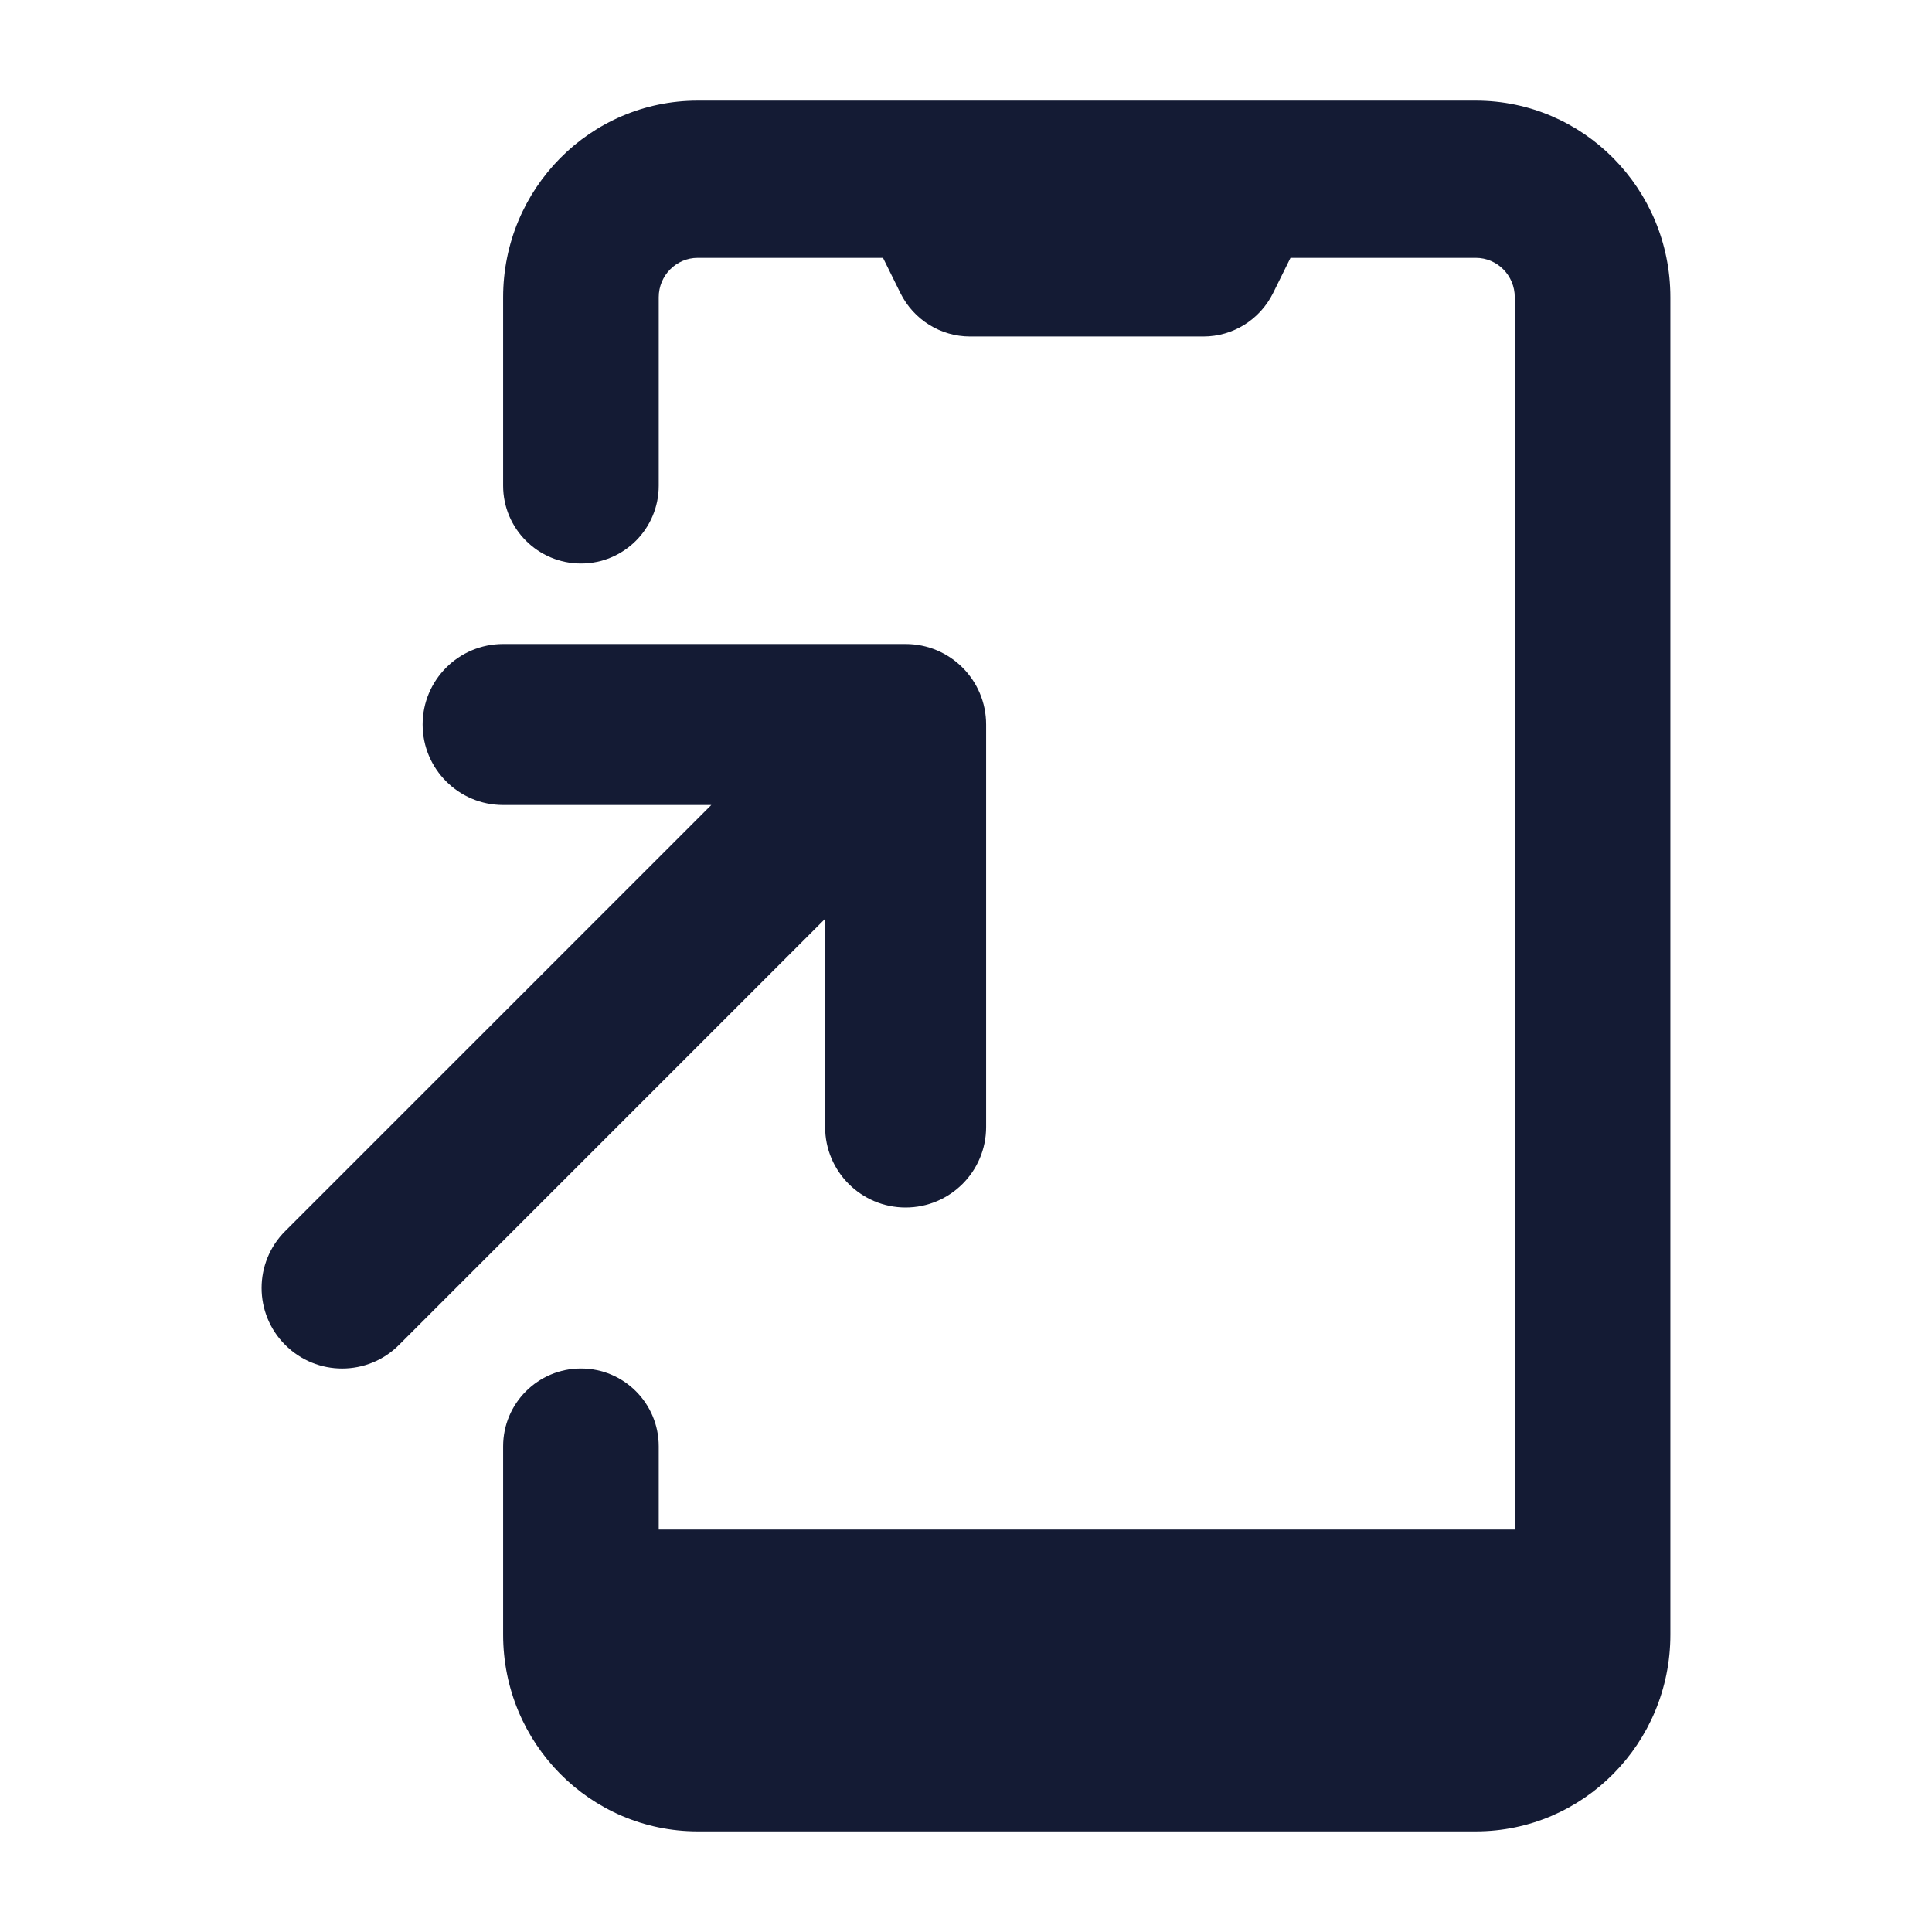 <svg width="24" height="24" viewBox="0 0 24 24" fill="none" xmlns="http://www.w3.org/2000/svg">
<path fill-rule="evenodd" clip-rule="evenodd" d="M5.25 9C5.25 8.448 5.698 8 6.25 8H11.25C11.802 8 12.25 8.448 12.25 9V14C12.25 14.552 11.802 15 11.25 15C10.698 15 10.25 14.552 10.25 14V11.414L4.957 16.707C4.567 17.098 3.933 17.098 3.543 16.707C3.152 16.317 3.152 15.683 3.543 15.293L8.836 10H6.25C5.698 10 5.25 9.552 5.25 9Z" fill="#141B34"/>
<path d="M8.667 1.25C7.332 1.25 6.25 2.344 6.25 3.693V6.033C6.25 6.567 6.683 7 7.217 7C7.751 7 8.183 6.567 8.183 6.033V3.692C8.183 3.422 8.4 3.203 8.667 3.203H10.969L11.185 3.64C11.349 3.971 11.684 4.18 12.05 4.18H14.95C15.316 4.18 15.651 3.971 15.815 3.64L16.031 3.203H18.333C18.6 3.203 18.817 3.422 18.817 3.692V19H8.183V17.967C8.183 17.433 7.751 17 7.217 17C6.683 17 6.25 17.433 6.25 17.967V20.307C6.25 21.656 7.332 22.75 8.667 22.75H18.333C19.668 22.75 20.75 21.656 20.75 20.307V3.693C20.75 2.344 19.668 1.25 18.333 1.25H8.667Z" fill="#141B34"/>
</svg>
